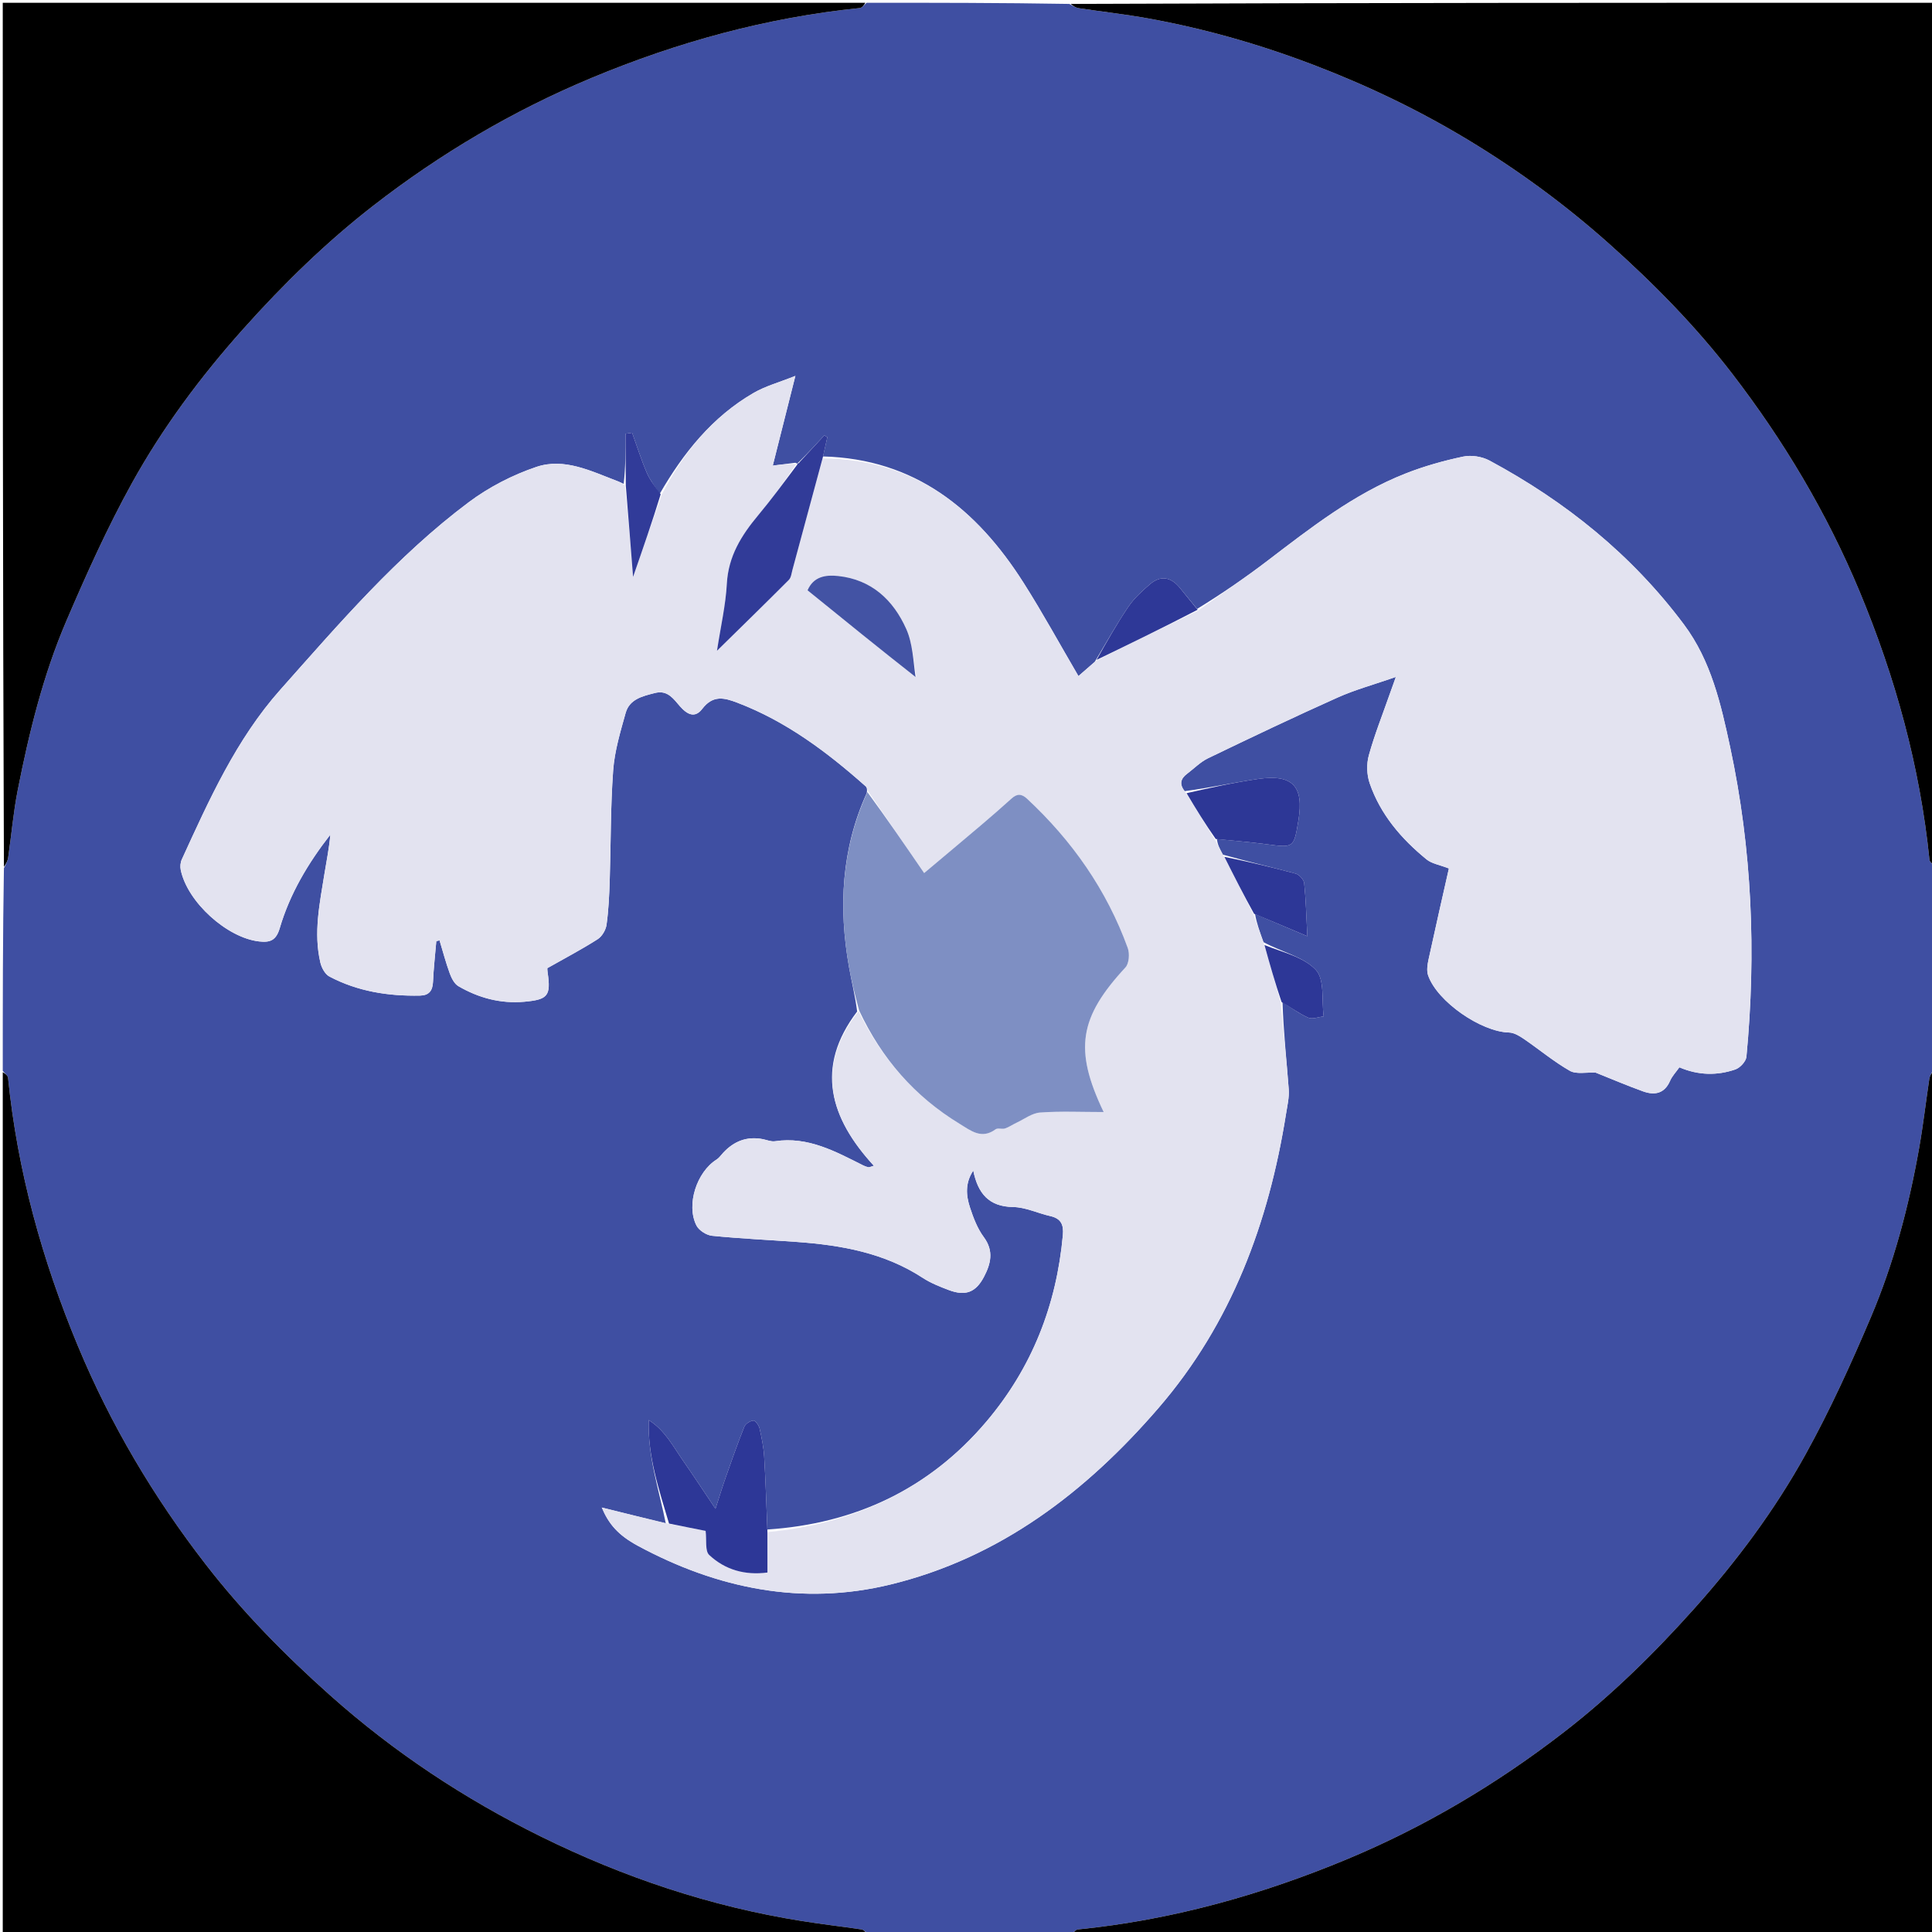<svg version="1.1" id="Layer_1" xmlns="http://www.w3.org/2000/svg" xmlns:xlink="http://www.w3.org/1999/xlink" x="0px" y="0px"
	 width="100%" viewBox="0 0 700 700" enable-background="new 0 0 700 700" xml:space="preserve">
<path fill="#3F4FA2" opacity="1" stroke="none" 
	d="
M314,1 
	C338.354,1 362.708,1 387.453,1.42 
	C388.853,2.225 389.831,2.806 390.874,2.963 
	C399.314,4.239 407.812,5.184 416.206,6.706 
	C436.918,10.462 457.055,16.261 476.726,23.822 
	C496.124,31.277 514.746,40.258 532.49,51.028 
	C550.384,61.891 567.18,74.224 582.854,88.179 
	C599.113,102.656 614.325,118.13 627.562,135.333 
	C646.263,159.638 661.904,185.834 673.752,214.262 
	C686.776,245.515 695.632,277.776 699.086,311.492 
	C699.177,312.384 700.338,313.167 701,314 
	C701,338.354 701,362.708 700.58,387.447 
	C699.775,388.841 699.194,389.821 699.037,390.865 
	C697.762,399.306 696.793,407.799 695.302,416.201 
	C691.593,437.099 686.18,457.605 677.902,477.132 
	C670.726,494.059 663.071,510.885 654.186,526.959 
	C643.046,547.114 629.284,565.57 613.868,582.815 
	C599.345,599.06 583.851,614.271 566.666,627.566 
	C542.413,646.331 516.214,661.922 487.777,673.741 
	C456.501,686.74 424.256,695.676 390.517,699.085 
	C389.622,699.176 388.836,700.338 388,701 
	C363.646,701 339.292,701 314.553,700.58 
	C313.492,699.785 312.85,699.176 312.134,699.071 
	C304.991,698.024 297.817,697.181 290.688,696.05 
	C257.497,690.785 225.979,680.223 195.913,665.381 
	C168.219,651.709 142.67,634.808 119.548,614.191 
	C103.176,599.592 87.844,584.013 74.458,566.712 
	C55.678,542.44 40.101,516.201 28.258,487.759 
	C15.243,456.5 6.313,424.257 2.914,390.522 
	C2.824,389.626 1.662,388.838 1,388 
	C1,363.646 1,339.292 1.42,314.552 
	C2.226,312.992 2.793,311.842 2.968,310.636 
	C4.14,302.512 4.833,294.298 6.422,286.259 
	C10.562,265.32 15.639,244.554 24.072,224.905 
	C31.323,208.011 38.887,191.151 47.777,175.087 
	C58.938,154.922 72.711,136.444 88.138,119.183 
	C102.646,102.952 118.144,87.791 135.299,74.479 
	C159.556,55.657 185.815,40.125 214.244,28.263 
	C245.498,15.222 277.765,6.361 311.49,2.915 
	C312.383,2.823 313.166,1.662 314,1 
M288.872,168.012 
	C288.872,168.012 288.96,167.956 288.158,167.669 
	C285.583,167.994 283.007,168.319 279.989,168.699 
	C282.655,158.121 285.219,147.945 288.18,136.193 
	C282.306,138.543 277.333,139.877 273.033,142.372 
	C258.066,151.056 247.633,164.011 239.005,178.964 
	C237.417,176.392 235.492,173.964 234.317,171.215 
	C232.308,166.513 230.767,161.61 229.03,156.792 
	C228.24,156.912 227.449,157.031 226.659,157.151 
	C226.659,163.295 226.659,169.438 225.972,175.3 
	C225.21,174.969 224.461,174.604 223.684,174.31 
	C214.195,170.725 204.473,165.749 194.329,169.177 
	C185.681,172.1 177.129,176.506 169.82,181.976 
	C143.916,201.361 122.909,225.892 101.558,249.903 
	C85.586,267.865 75.778,289.76 65.862,311.419 
	C65.36,312.516 65.239,314.004 65.487,315.197 
	C67.911,326.866 82.251,339.783 93.882,341.102 
	C97.872,341.555 100.043,340.752 101.36,336.281 
	C105.04,323.784 111.651,312.713 119.687,302.41 
	C119.276,307.252 118.302,311.908 117.552,316.599 
	C115.847,327.266 113.538,337.943 116.075,348.767 
	C116.512,350.634 117.771,352.976 119.335,353.803 
	C129.567,359.215 140.671,360.952 152.147,360.729 
	C155.435,360.665 156.744,358.98 156.887,355.739 
	C157.105,350.816 157.666,345.908 158.081,340.993 
	C158.473,340.905 158.864,340.816 159.256,340.727 
	C160.472,344.738 161.535,348.804 162.975,352.732 
	C163.602,354.444 164.649,356.479 166.11,357.327 
	C173.453,361.587 181.402,363.72 189.989,362.949 
	C198.529,362.183 199.641,360.795 198.42,352.37 
	C198.283,351.426 198.305,350.459 198.323,350.781 
	C204.928,347.038 210.896,343.906 216.555,340.288 
	C218.139,339.276 219.503,336.931 219.766,335.03 
	C220.496,329.768 220.738,324.422 220.911,319.101 
	C221.343,305.78 221.186,292.422 222.158,279.144 
	C222.672,272.122 224.77,265.159 226.682,258.317 
	C228.083,253.303 232.825,252.223 237.248,251.099 
	C241.047,250.132 243.145,252.051 245.473,254.861 
	C247.614,257.446 251.04,261.29 254.428,256.849 
	C258.31,251.762 262.371,252.781 267.095,254.58 
	C284.82,261.329 299.671,272.473 313.676,284.917 
	C314.12,285.312 314.235,286.076 314.049,287.317 
	C304.838,307.611 303.791,328.755 307.609,350.366 
	C308.532,355.592 309.837,360.75 310.562,366.485 
	C295.142,386.74 300.733,405.115 316.616,422.375 
	C315.28,422.767 314.942,422.984 314.665,422.923 
	C314.031,422.783 313.396,422.569 312.814,422.278 
	C302.719,417.226 292.783,411.68 280.771,413.494 
	C279.373,413.706 277.836,413.02 276.367,412.733 
	C270.621,411.612 265.914,413.483 262.007,417.691 
	C261.227,418.531 260.549,419.549 259.607,420.141 
	C252.447,424.642 248.547,436.481 252.319,443.996 
	C253.221,445.793 255.954,447.54 258.003,447.746 
	C268.25,448.776 278.552,449.239 288.829,449.988 
	C304.879,451.158 320.455,453.937 334.299,462.979 
	C337.185,464.865 340.5,466.177 343.75,467.405 
	C349.724,469.661 353.508,468.337 356.484,462.672 
	C358.939,457.999 360.208,453.302 356.451,448.237 
	C354.134,445.112 352.657,441.218 351.434,437.464 
	C350.04,433.186 349.604,428.701 352.628,424.124 
	C354.313,432.354 358.218,437.198 367.092,437.331 
	C371.596,437.399 376.044,439.6 380.567,440.615 
	C384.424,441.481 385.438,443.742 385.1,447.47 
	C382.799,472.866 373.91,495.566 357.384,515.071 
	C336.62,539.578 309.702,552.071 278.029,554.176 
	C277.663,545.385 277.409,536.588 276.875,527.807 
	C276.665,524.346 275.973,520.89 275.195,517.502 
	C274.939,516.387 273.631,514.622 272.961,514.69 
	C271.769,514.812 270.106,515.868 269.672,516.948 
	C267.263,522.951 265.128,529.066 262.975,535.17 
	C261.796,538.514 260.769,541.911 259.229,546.655 
	C254.754,539.999 251.238,534.615 247.56,529.344 
	C243.895,524.089 240.929,518.21 235.047,514.515 
	C234.631,527.659 238.764,539.689 241.224,551.961 
	C233.606,550.071 225.988,548.182 218.034,546.21 
	C220.515,552.099 223.863,556.16 231.117,560.075 
	C259.915,575.615 290.63,581.888 322.624,574.101 
	C362.347,564.432 393.558,540.507 419.804,510.073 
	C446.181,479.487 459.695,442.998 465.958,403.534 
	C466.426,400.586 467.152,397.567 466.933,394.643 
	C466.143,384.081 465,373.545 464.685,363.137 
	C467.768,365.047 470.708,367.284 473.997,368.721 
	C475.508,369.381 477.705,368.471 479.591,368.273 
	C478.808,362.508 480.003,354.899 476.764,351.425 
	C472.311,346.651 464.502,345.006 457.799,341.364 
	C456.539,337.908 455.278,334.453 454.726,331.168 
	C460.457,333.6 466.187,336.033 473.671,339.209 
	C473.29,331.932 473.15,325.942 472.529,320.003 
	C472.395,318.713 470.734,316.878 469.442,316.528 
	C460.841,314.198 452.149,312.202 443.048,309.647 
	C442.043,307.76 441.038,305.874 440.941,303.987 
	C446.883,304.603 452.843,305.082 458.762,305.867 
	C468.799,307.198 468.789,307.28 470.44,297.254 
	C472.485,284.843 468.356,280.415 455.816,282.237 
	C447.114,283.502 438.507,285.417 429.26,286.652 
	C427.144,284.22 427.709,282.157 430.123,280.342 
	C432.645,278.445 434.934,276.065 437.723,274.721 
	C453.27,267.227 468.854,259.797 484.604,252.745 
	C491.013,249.876 497.873,248.016 505.746,245.272 
	C504.681,248.246 504.08,249.891 503.502,251.543 
	C500.927,258.908 498.024,266.183 495.948,273.687 
	C495.086,276.803 495.196,280.685 496.244,283.746 
	C500.127,295.082 507.719,303.92 516.871,311.385 
	C518.762,312.927 521.575,313.337 524.962,314.659 
	C522.709,324.668 520.082,336.113 517.598,347.59 
	C517.191,349.468 516.839,351.679 517.435,353.399 
	C520.736,362.94 536.707,373.878 546.741,374.097 
	C548.564,374.137 550.528,375.336 552.132,376.431 
	C557.713,380.24 562.936,384.635 568.775,387.969 
	C571.115,389.306 574.7,388.464 578.158,388.636 
	C583.384,390.723 589.273,393.245 595.288,395.415 
	C599.451,396.917 603.052,396.311 605.1,391.614 
	C605.868,389.852 607.298,388.378 608.471,386.709 
	C615.361,389.653 622.129,389.743 628.753,387.481 
	C630.464,386.896 632.604,384.578 632.765,382.886 
	C636.35,345.21 634.806,307.747 626.868,270.691 
	C623.529,255.101 619.976,239.45 610.13,226.271 
	C591.265,201.019 567.311,181.734 539.702,166.885 
	C536.999,165.431 533.147,164.798 530.174,165.425 
	C523.062,166.925 515.964,168.916 509.205,171.583 
	C490.557,178.939 474.934,191.197 459.173,203.224 
	C451.002,209.46 442.478,215.232 433.732,220.63 
	C431.633,218.065 429.536,215.499 427.434,212.936 
	C424.24,209.04 420.499,208.373 416.645,211.687 
	C413.782,214.148 410.889,216.79 408.794,219.883 
	C404.561,226.137 400.862,232.752 396.658,239.795 
	C394.677,241.522 392.695,243.249 390.738,244.955 
	C383.996,233.44 377.787,222.053 370.842,211.133 
	C353.886,184.471 331.512,166.251 298.181,165.381 
	C298.71,163.053 299.239,160.724 299.768,158.396 
	C299.402,158.176 299.036,157.956 298.67,157.736 
	C295.726,160.918 292.782,164.1 289.431,167.419 
	C289.19,167.592 289.022,167.819 288.872,168.012 
z"/>
<path fill="#000000" opacity="1" stroke="none" 
	d="
M701,313.531 
	C700.338,313.167 699.177,312.384 699.086,311.492 
	C695.632,277.776 686.776,245.515 673.752,214.262 
	C661.904,185.834 646.263,159.638 627.562,135.333 
	C614.325,118.13 599.113,102.656 582.854,88.179 
	C567.18,74.224 550.384,61.891 532.49,51.028 
	C514.746,40.258 496.124,31.277 476.726,23.822 
	C457.055,16.261 436.918,10.462 416.206,6.706 
	C407.812,5.184 399.314,4.239 390.874,2.963 
	C389.831,2.806 388.853,2.225 387.922,1.42 
	C492.26,1 596.521,1 701,1 
	C701,105.021 701,209.042 701,313.531 
z"/>
<path fill="#000000" opacity="1" stroke="none" 
	d="
M1,388.469 
	C1.662,388.838 2.824,389.626 2.914,390.522 
	C6.313,424.257 15.243,456.5 28.258,487.759 
	C40.101,516.201 55.678,542.44 74.458,566.712 
	C87.844,584.013 103.176,599.592 119.548,614.191 
	C142.67,634.808 168.219,651.709 195.913,665.381 
	C225.979,680.223 257.497,690.785 290.688,696.05 
	C297.817,697.181 304.991,698.024 312.134,699.071 
	C312.85,699.176 313.492,699.785 314.084,700.58 
	C209.74,701 105.479,701 1,701 
	C1,596.979 1,492.958 1,388.469 
z"/>
<path fill="#000000" opacity="1" stroke="none" 
	d="
M313.531,1 
	C313.166,1.662 312.383,2.823 311.49,2.915 
	C277.765,6.361 245.498,15.222 214.244,28.263 
	C185.815,40.125 159.556,55.657 135.299,74.479 
	C118.144,87.791 102.646,102.952 88.138,119.183 
	C72.711,136.444 58.938,154.922 47.777,175.087 
	C38.887,191.151 31.323,208.011 24.072,224.905 
	C15.639,244.554 10.562,265.32 6.422,286.259 
	C4.833,294.298 4.14,302.512 2.968,310.636 
	C2.793,311.842 2.226,312.992 1.42,314.084 
	C1,209.74 1,105.479 1,1 
	C105.021,1 209.042,1 313.531,1 
z"/>
<path fill="#000000" opacity="1" stroke="none" 
	d="
M388.469,701 
	C388.836,700.338 389.622,699.176 390.517,699.085 
	C424.256,695.676 456.501,686.74 487.777,673.741 
	C516.214,661.922 542.413,646.331 566.666,627.566 
	C583.851,614.271 599.345,599.06 613.868,582.815 
	C629.284,565.57 643.046,547.114 654.186,526.959 
	C663.071,510.885 670.726,494.059 677.902,477.132 
	C686.18,457.605 691.593,437.099 695.302,416.201 
	C696.793,407.799 697.762,399.306 699.037,390.865 
	C699.194,389.821 699.775,388.841 700.58,387.916 
	C701,492.26 701,596.521 701,701 
	C596.979,701 492.958,701 388.469,701 
z"/>
<path fill="#E3E3F0" opacity="1" stroke="none" 
	d="
M314.503,286.669 
	C314.235,286.076 314.12,285.312 313.676,284.917 
	C299.671,272.473 284.82,261.329 267.095,254.58 
	C262.371,252.781 258.31,251.762 254.428,256.849 
	C251.04,261.29 247.614,257.446 245.473,254.861 
	C243.145,252.051 241.047,250.132 237.248,251.099 
	C232.825,252.223 228.083,253.303 226.682,258.317 
	C224.77,265.159 222.672,272.122 222.158,279.144 
	C221.186,292.422 221.343,305.78 220.911,319.101 
	C220.738,324.422 220.496,329.768 219.766,335.03 
	C219.503,336.931 218.139,339.276 216.555,340.288 
	C210.896,343.906 204.928,347.038 198.323,350.781 
	C198.305,350.459 198.283,351.426 198.42,352.37 
	C199.641,360.795 198.529,362.183 189.989,362.949 
	C181.402,363.72 173.453,361.587 166.11,357.327 
	C164.649,356.479 163.602,354.444 162.975,352.732 
	C161.535,348.804 160.472,344.738 159.256,340.727 
	C158.864,340.816 158.473,340.905 158.081,340.993 
	C157.666,345.908 157.105,350.816 156.887,355.739 
	C156.744,358.98 155.435,360.665 152.147,360.729 
	C140.671,360.952 129.567,359.215 119.335,353.803 
	C117.771,352.976 116.512,350.634 116.075,348.767 
	C113.538,337.943 115.847,327.266 117.552,316.599 
	C118.302,311.908 119.276,307.252 119.687,302.41 
	C111.651,312.713 105.04,323.784 101.36,336.281 
	C100.043,340.752 97.872,341.555 93.882,341.102 
	C82.251,339.783 67.911,326.866 65.487,315.197 
	C65.239,314.004 65.36,312.516 65.862,311.419 
	C75.778,289.76 85.586,267.865 101.558,249.903 
	C122.909,225.892 143.916,201.361 169.82,181.976 
	C177.129,176.506 185.681,172.1 194.329,169.177 
	C204.473,165.749 214.195,170.725 223.684,174.31 
	C224.461,174.604 225.21,174.969 226.399,175.862 
	C227.685,187.407 228.544,198.391 229.375,209.016 
	C232.883,198.941 236.321,189.069 239.759,179.196 
	C247.633,164.011 258.066,151.056 273.033,142.372 
	C277.333,139.877 282.306,138.543 288.18,136.193 
	C285.219,147.945 282.655,158.121 279.989,168.699 
	C283.007,168.319 285.583,167.994 288.493,168.144 
	C284.125,174.663 279.58,180.841 274.679,186.72 
	C268.629,193.976 263.893,201.522 263.354,211.466 
	C262.933,219.252 261.13,226.962 259.776,235.786 
	C269.081,226.646 277.509,218.439 285.81,210.106 
	C286.643,209.27 286.782,207.692 287.127,206.426 
	C290.783,192.997 294.415,179.561 298.053,166.127 
	C331.512,166.251 353.886,184.471 370.842,211.133 
	C377.787,222.053 383.996,233.44 390.738,244.955 
	C392.695,243.249 394.677,241.522 397.152,239.39 
	C409.801,233.061 421.957,227.137 434.113,221.214 
	C442.478,215.232 451.002,209.46 459.173,203.224 
	C474.934,191.197 490.557,178.939 509.205,171.583 
	C515.964,168.916 523.062,166.925 530.174,165.425 
	C533.147,164.798 536.999,165.431 539.702,166.885 
	C567.311,181.734 591.265,201.019 610.13,226.271 
	C619.976,239.45 623.529,255.101 626.868,270.691 
	C634.806,307.747 636.35,345.21 632.765,382.886 
	C632.604,384.578 630.464,386.896 628.753,387.481 
	C622.129,389.743 615.361,389.653 608.471,386.709 
	C607.298,388.378 605.868,389.852 605.1,391.614 
	C603.052,396.311 599.451,396.917 595.288,395.415 
	C589.273,393.245 583.384,390.723 578.158,388.636 
	C574.7,388.464 571.115,389.306 568.775,387.969 
	C562.936,384.635 557.713,380.24 552.132,376.431 
	C550.528,375.336 548.564,374.137 546.741,374.097 
	C536.707,373.878 520.736,362.94 517.435,353.399 
	C516.839,351.679 517.191,349.468 517.598,347.59 
	C520.082,336.113 522.709,324.668 524.962,314.659 
	C521.575,313.337 518.762,312.927 516.871,311.385 
	C507.719,303.92 500.127,295.082 496.244,283.746 
	C495.196,280.685 495.086,276.803 495.948,273.687 
	C498.024,266.183 500.927,258.908 503.502,251.543 
	C504.08,249.891 504.681,248.246 505.746,245.272 
	C497.873,248.016 491.013,249.876 484.604,252.745 
	C468.854,259.797 453.27,267.227 437.723,274.721 
	C434.934,276.065 432.645,278.445 430.123,280.342 
	C427.709,282.157 427.144,284.22 429.625,287.195 
	C433.337,293.154 436.685,298.571 440.033,303.988 
	C441.038,305.874 442.043,307.76 443.394,310.219 
	C447.167,317.527 450.592,324.262 454.018,330.997 
	C455.278,334.453 456.539,337.908 457.973,342.068 
	C460.094,349.515 462.042,356.257 463.99,363 
	C465,373.545 466.143,384.081 466.933,394.643 
	C467.152,397.567 466.426,400.586 465.958,403.534 
	C459.695,442.998 446.181,479.487 419.804,510.073 
	C393.558,540.507 362.347,564.432 322.624,574.101 
	C290.63,581.888 259.915,575.615 231.117,560.075 
	C223.863,556.16 220.515,552.099 218.034,546.21 
	C225.988,548.182 233.606,550.071 241.999,552.048 
	C247.409,553.047 252.044,553.958 255.657,554.669 
	C256.078,558.035 255.386,561.928 256.96,563.4 
	C262.699,568.772 269.89,570.828 278.061,569.758 
	C278.061,564.669 278.061,559.898 278.061,555.126 
	C309.702,552.071 336.62,539.578 357.384,515.071 
	C373.91,495.566 382.799,472.866 385.1,447.47 
	C385.438,443.742 384.424,441.481 380.567,440.615 
	C376.044,439.6 371.596,437.399 367.092,437.331 
	C358.218,437.198 354.313,432.354 352.628,424.124 
	C349.604,428.701 350.04,433.186 351.434,437.464 
	C352.657,441.218 354.134,445.112 356.451,448.237 
	C360.208,453.302 358.939,457.999 356.484,462.672 
	C353.508,468.337 349.724,469.661 343.75,467.405 
	C340.5,466.177 337.185,464.865 334.299,462.979 
	C320.455,453.937 304.879,451.158 288.829,449.988 
	C278.552,449.239 268.25,448.776 258.003,447.746 
	C255.954,447.54 253.221,445.793 252.319,443.996 
	C248.547,436.481 252.447,424.642 259.607,420.141 
	C260.549,419.549 261.227,418.531 262.007,417.691 
	C265.914,413.483 270.621,411.612 276.367,412.733 
	C277.836,413.02 279.373,413.706 280.771,413.494 
	C292.783,411.68 302.719,417.226 312.814,422.278 
	C313.396,422.569 314.031,422.783 314.665,422.923 
	C314.942,422.984 315.28,422.767 316.616,422.375 
	C300.733,405.115 295.142,386.74 311.072,366.381 
	C319.446,383.583 331.418,397.276 347.669,407.17 
	C351.698,409.623 355.614,412.941 360.722,409.165 
	C361.5,408.59 363.068,409.215 364.132,408.864 
	C365.576,408.388 366.864,407.46 368.259,406.81 
	C371.107,405.481 373.917,403.3 376.858,403.089 
	C384.324,402.554 391.853,402.912 399.873,402.912 
	C389.02,380.213 391.041,368.611 407.763,350.524 
	C409.093,349.086 409.346,345.514 408.606,343.476 
	C400.969,322.438 388.462,304.614 372.122,289.396 
	C370.151,287.561 368.509,287.51 366.534,289.295 
	C362.955,292.53 359.314,295.7 355.636,298.824 
	C349.082,304.389 342.481,309.899 334.836,316.327 
	C327.749,305.988 321.126,296.328 314.503,286.669 
M332.016,245.159 
	C330.869,239.385 330.703,233.174 328.368,227.929 
	C323.696,217.434 315.798,209.992 303.697,208.7 
	C299.202,208.22 294.768,208.823 292.59,213.881 
	C305.685,224.501 318.555,234.94 332.016,245.159 
z"/>
<path fill="#7E8FC3" opacity="1" stroke="none" 
	d="
M314.276,286.993 
	C321.126,296.328 327.749,305.988 334.836,316.327 
	C342.481,309.899 349.082,304.389 355.636,298.824 
	C359.314,295.7 362.955,292.53 366.534,289.295 
	C368.509,287.51 370.151,287.561 372.122,289.396 
	C388.462,304.614 400.969,322.438 408.606,343.476 
	C409.346,345.514 409.093,349.086 407.763,350.524 
	C391.041,368.611 389.02,380.213 399.873,402.912 
	C391.853,402.912 384.324,402.554 376.858,403.089 
	C373.917,403.3 371.107,405.481 368.259,406.81 
	C366.864,407.46 365.576,408.388 364.132,408.864 
	C363.068,409.215 361.5,408.59 360.722,409.165 
	C355.614,412.941 351.698,409.623 347.669,407.17 
	C331.418,397.276 319.446,383.583 311.274,366.108 
	C309.837,360.75 308.532,355.592 307.609,350.366 
	C303.791,328.755 304.838,307.611 314.276,286.993 
z"/>
<path fill="#2D3797" opacity="1" stroke="none" 
	d="
M278.045,554.651 
	C278.061,559.898 278.061,564.669 278.061,569.758 
	C269.89,570.828 262.699,568.772 256.96,563.4 
	C255.386,561.928 256.078,558.035 255.657,554.669 
	C252.044,553.958 247.409,553.047 242.396,552.009 
	C238.764,539.689 234.631,527.659 235.047,514.515 
	C240.929,518.21 243.895,524.089 247.56,529.344 
	C251.238,534.615 254.754,539.999 259.229,546.655 
	C260.769,541.911 261.796,538.514 262.975,535.17 
	C265.128,529.066 267.263,522.951 269.672,516.948 
	C270.106,515.868 271.769,514.812 272.961,514.69 
	C273.631,514.622 274.939,516.387 275.195,517.502 
	C275.973,520.89 276.665,524.346 276.875,527.807 
	C277.409,536.588 277.663,545.385 278.045,554.651 
z"/>
<path fill="#313B98" opacity="1" stroke="none" 
	d="
M298.117,165.754 
	C294.415,179.561 290.783,192.997 287.127,206.426 
	C286.782,207.692 286.643,209.27 285.81,210.106 
	C277.509,218.439 269.081,226.646 259.776,235.786 
	C261.13,226.962 262.933,219.252 263.354,211.466 
	C263.893,201.522 268.629,193.976 274.679,186.72 
	C279.58,180.841 284.125,174.663 288.894,168.287 
	C288.96,167.956 288.872,168.012 289.061,167.929 
	C289.5,167.713 289.696,167.526 289.839,167.282 
	C292.782,164.1 295.726,160.918 298.67,157.736 
	C299.036,157.956 299.402,158.176 299.768,158.396 
	C299.239,160.724 298.71,163.053 298.117,165.754 
z"/>
<path fill="#2D3796" opacity="1" stroke="none" 
	d="
M440.487,303.987 
	C436.685,298.571 433.337,293.154 429.923,287.389 
	C438.507,285.417 447.114,283.502 455.816,282.237 
	C468.356,280.415 472.485,284.843 470.44,297.254 
	C468.789,307.28 468.799,307.198 458.762,305.867 
	C452.843,305.082 446.883,304.603 440.487,303.987 
z"/>
<path fill="#2D3797" opacity="1" stroke="none" 
	d="
M454.372,331.082 
	C450.592,324.262 447.167,317.527 443.614,310.445 
	C452.149,312.202 460.841,314.198 469.442,316.528 
	C470.734,316.878 472.395,318.713 472.529,320.003 
	C473.15,325.942 473.29,331.932 473.671,339.209 
	C466.187,336.033 460.457,333.6 454.372,331.082 
z"/>
<path fill="#2E3897" opacity="1" stroke="none" 
	d="
M433.922,220.922 
	C421.957,227.137 409.801,233.061 397.294,239.102 
	C400.862,232.752 404.561,226.137 408.794,219.883 
	C410.889,216.79 413.782,214.148 416.645,211.687 
	C420.499,208.373 424.24,209.04 427.434,212.936 
	C429.536,215.499 431.633,218.065 433.922,220.922 
z"/>
<path fill="#2D3797" opacity="1" stroke="none" 
	d="
M464.338,363.068 
	C462.042,356.257 460.094,349.515 458.139,342.397 
	C464.502,345.006 472.311,346.651 476.764,351.425 
	C480.003,354.899 478.808,362.508 479.591,368.273 
	C477.705,368.471 475.508,369.381 473.997,368.721 
	C470.708,367.284 467.768,365.047 464.338,363.068 
z"/>
<path fill="#313B99" opacity="1" stroke="none" 
	d="
M239.382,179.08 
	C236.321,189.069 232.883,198.941 229.375,209.016 
	C228.544,198.391 227.685,187.407 226.742,176.002 
	C226.659,169.438 226.659,163.295 226.659,157.151 
	C227.449,157.031 228.24,156.912 229.03,156.792 
	C230.767,161.61 232.308,166.513 234.317,171.215 
	C235.492,173.964 237.417,176.392 239.382,179.08 
z"/>
<path fill="#E3E3F0" opacity="1" stroke="none" 
	d="
M289.635,167.351 
	C289.696,167.526 289.5,167.713 289.089,167.973 
	C289.022,167.819 289.19,167.592 289.635,167.351 
z"/>
<path fill="#4353A4" opacity="1" stroke="none" 
	d="
M331.721,245.269 
	C318.555,234.94 305.685,224.501 292.59,213.881 
	C294.768,208.823 299.202,208.22 303.697,208.7 
	C315.798,209.992 323.696,217.434 328.368,227.929 
	C330.703,233.174 330.869,239.385 331.721,245.269 
z"/>
</svg>